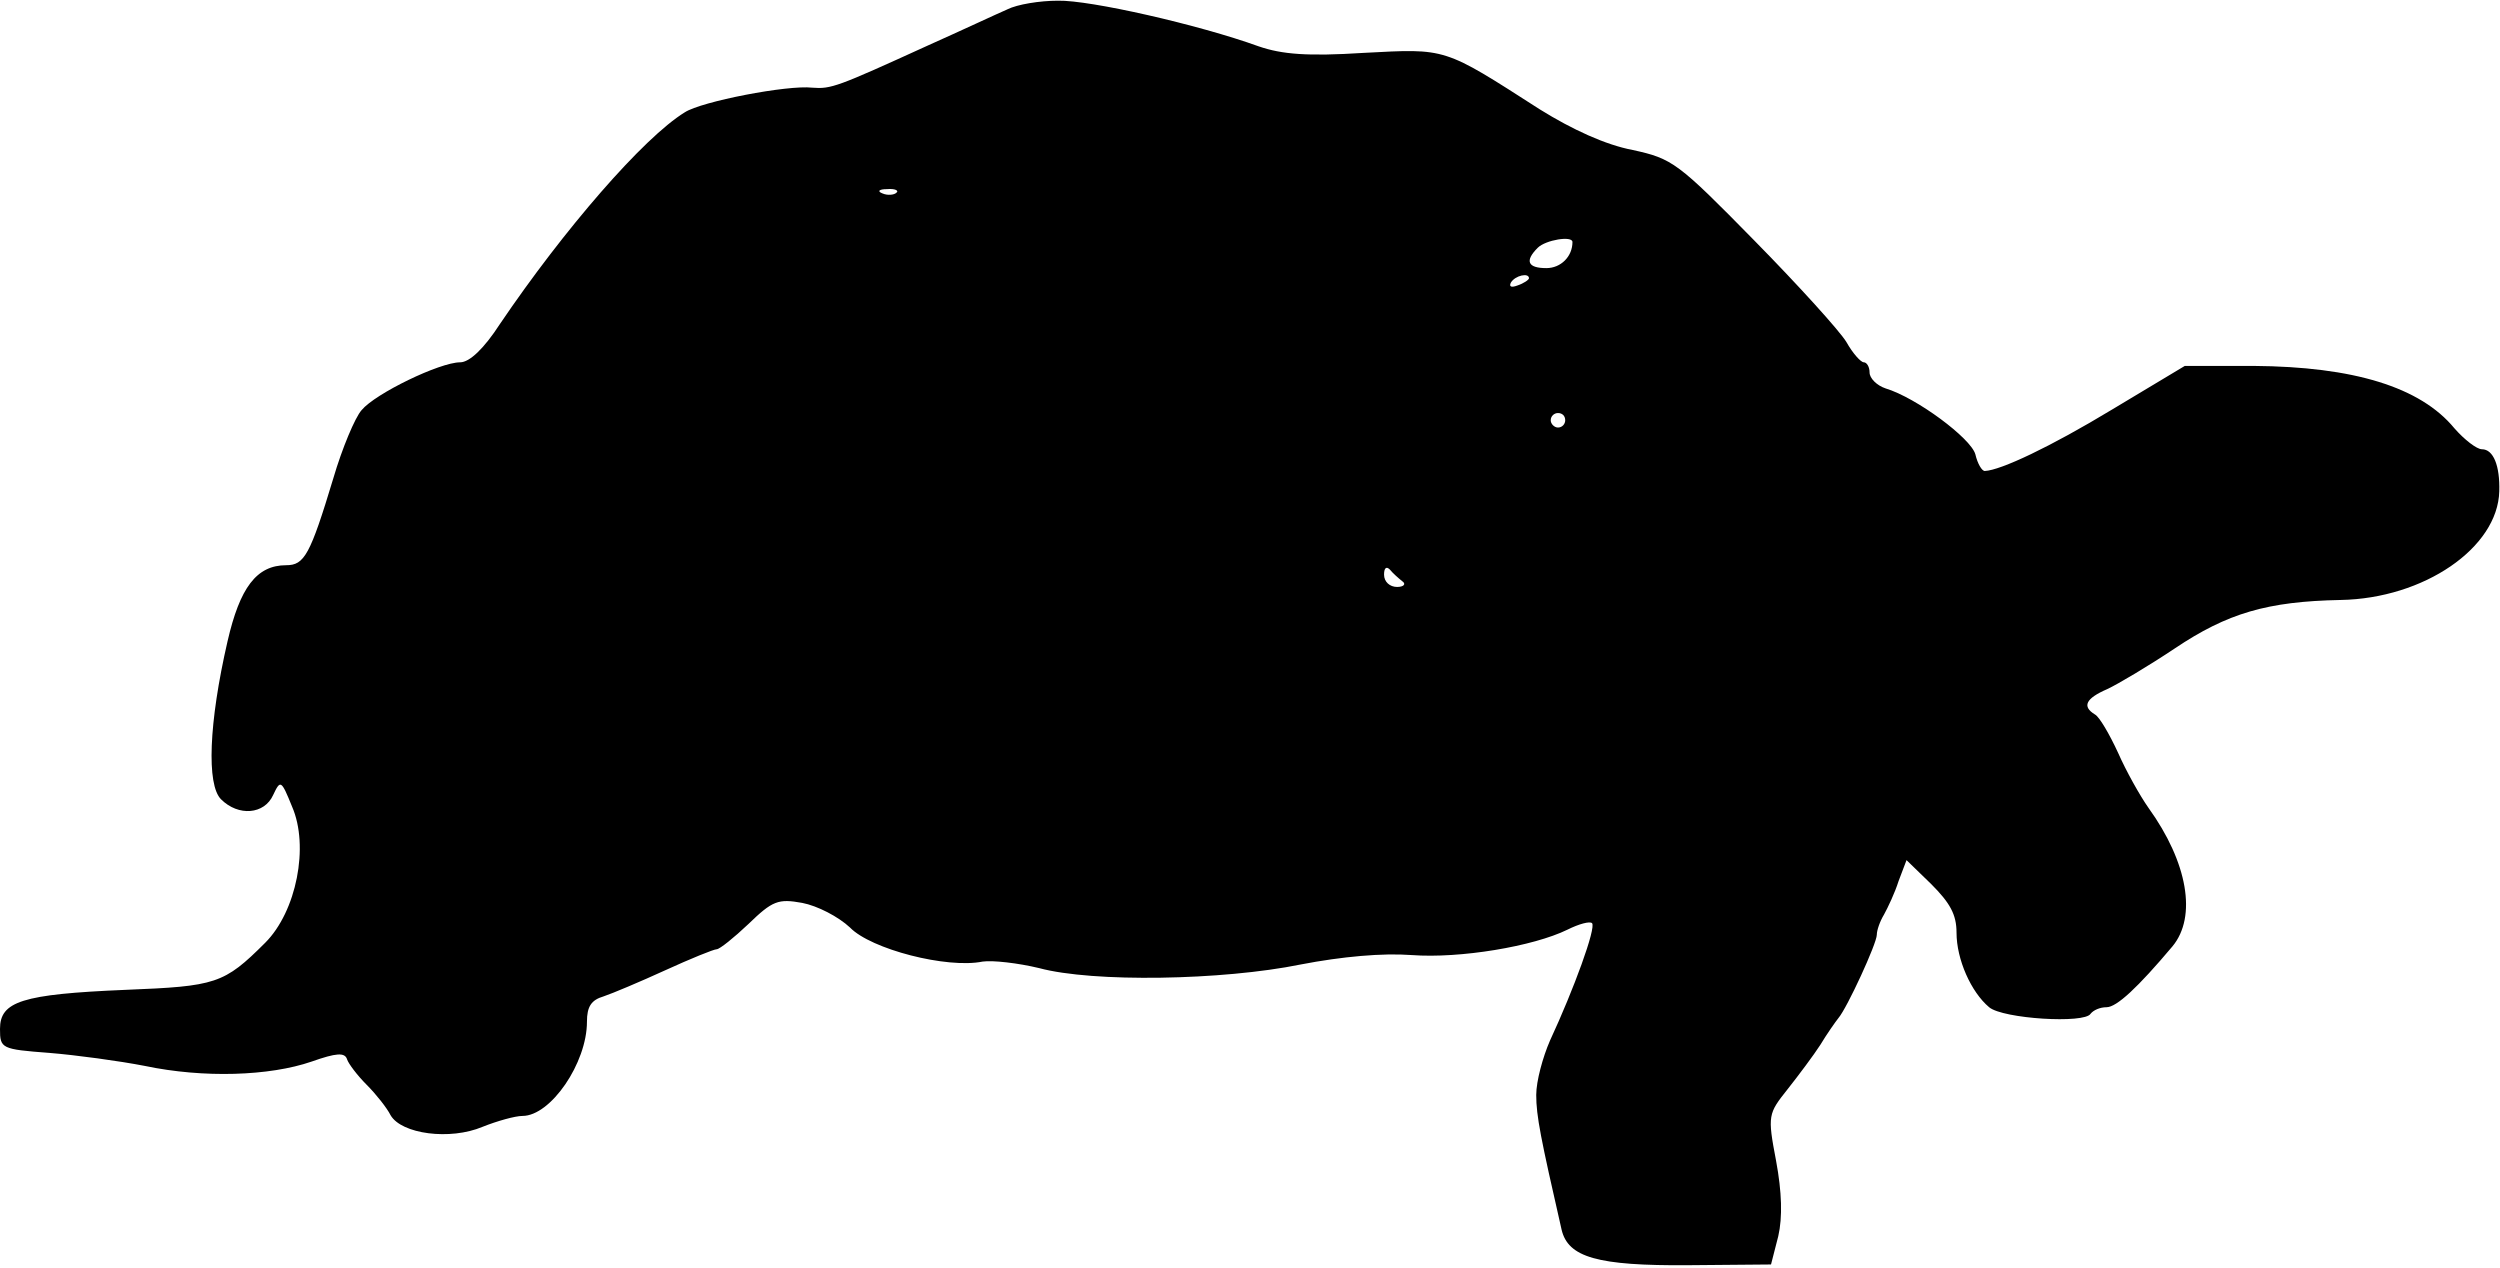 <?xml version="1.0" standalone="no"?>
<!DOCTYPE svg PUBLIC "-//W3C//DTD SVG 20010904//EN"
 "http://www.w3.org/TR/2001/REC-SVG-20010904/DTD/svg10.dtd">
<svg version="1.0" xmlns="http://www.w3.org/2000/svg"
 width="345pt" height="175pt" viewBox="0 0 345 175"
 preserveAspectRatio="xMidYMid meet">
<g transform="translate(0,175) scale(0.1,-0.1)"
fill="#000000" stroke="none">
<path d="M1390 1737 c-14 -6 -63 -29 -110 -50 -125 -57 -133 -60 -159 -58 -34
4 -153 -19 -176 -34 -57 -35 -167 -162 -255 -292 -22 -34 -42 -53 -55 -53 -28
0 -117 -43 -136 -66 -9 -10 -27 -53 -39 -94 -32 -106 -40 -120 -65 -120 -41 0
-64 -31 -81 -105 -26 -113 -29 -198 -9 -218 24 -24 60 -21 72 6 10 21 11 21
26 -16 24 -55 6 -145 -37 -188 -57 -57 -68 -60 -193 -65 -143 -6 -173 -16
-173 -54 0 -27 2 -28 68 -33 37 -3 96 -11 132 -18 81 -17 172 -14 230 6 34 12
46 13 49 3 2 -6 14 -22 27 -35 13 -13 28 -32 33 -42 15 -26 82 -35 127 -16 20
8 45 15 55 15 39 0 89 73 89 130 0 21 6 30 23 35 12 4 50 20 85 36 35 16 67
29 71 29 4 0 24 16 44 35 33 32 41 35 74 29 21 -4 50 -19 66 -34 29 -30 134
-57 183 -47 14 2 49 -2 78 -9 74 -20 253 -17 361 5 57 11 113 16 153 13 67 -5
168 12 215 35 16 8 31 12 34 9 6 -6 -25 -91 -58 -162 -10 -23 -19 -56 -19 -75
0 -29 6 -59 35 -186 9 -38 49 -50 175 -49 l114 1 10 39 c6 26 5 61 -3 104 -12
63 -11 65 16 99 15 19 36 47 45 61 9 15 21 32 25 37 12 14 53 103 53 115 0 6
4 18 10 28 5 9 15 30 20 46 l11 29 34 -33 c26 -26 35 -42 35 -67 0 -37 20 -82
45 -103 19 -16 132 -23 140 -9 4 5 13 9 22 9 14 0 43 27 91 84 34 41 21 116
-33 191 -12 17 -31 51 -42 76 -12 26 -26 50 -32 53 -18 11 -13 22 17 35 15 7
57 32 93 56 73 49 128 65 229 67 115 2 217 72 219 150 1 35 -8 58 -24 58 -7 0
-24 13 -38 29 -47 57 -139 85 -277 86 l-95 0 -100 -60 c-86 -52 -154 -84 -176
-85 -4 0 -10 10 -13 23 -6 22 -81 78 -124 91 -12 4 -22 14 -22 22 0 8 -4 14
-8 14 -4 0 -15 12 -24 28 -9 15 -66 78 -127 140 -106 108 -113 113 -168 125
-37 7 -83 28 -128 56 -134 86 -128 84 -243 78 -78 -5 -113 -2 -145 9 -83 30
-233 64 -277 63 -25 0 -56 -5 -70 -12z m-153 -253 c-3 -3 -12 -4 -19 -1 -8 3
-5 6 6 6 11 1 17 -2 13 -5z m933 -68 c0 -20 -16 -36 -36 -36 -26 0 -30 10 -12
28 11 11 48 17 48 8z m-60 -50 c0 -2 -7 -7 -16 -10 -8 -3 -12 -2 -9 4 6 10 25
14 25 6z m50 -196 c0 -5 -4 -10 -10 -10 -5 0 -10 5 -10 10 0 6 5 10 10 10 6 0
10 -4 10 -10z m-225 -222 c6 -4 2 -8 -7 -8 -10 0 -18 7 -18 17 0 9 3 12 8 7 4
-5 12 -12 17 -16z"/>
</g>
</svg>

